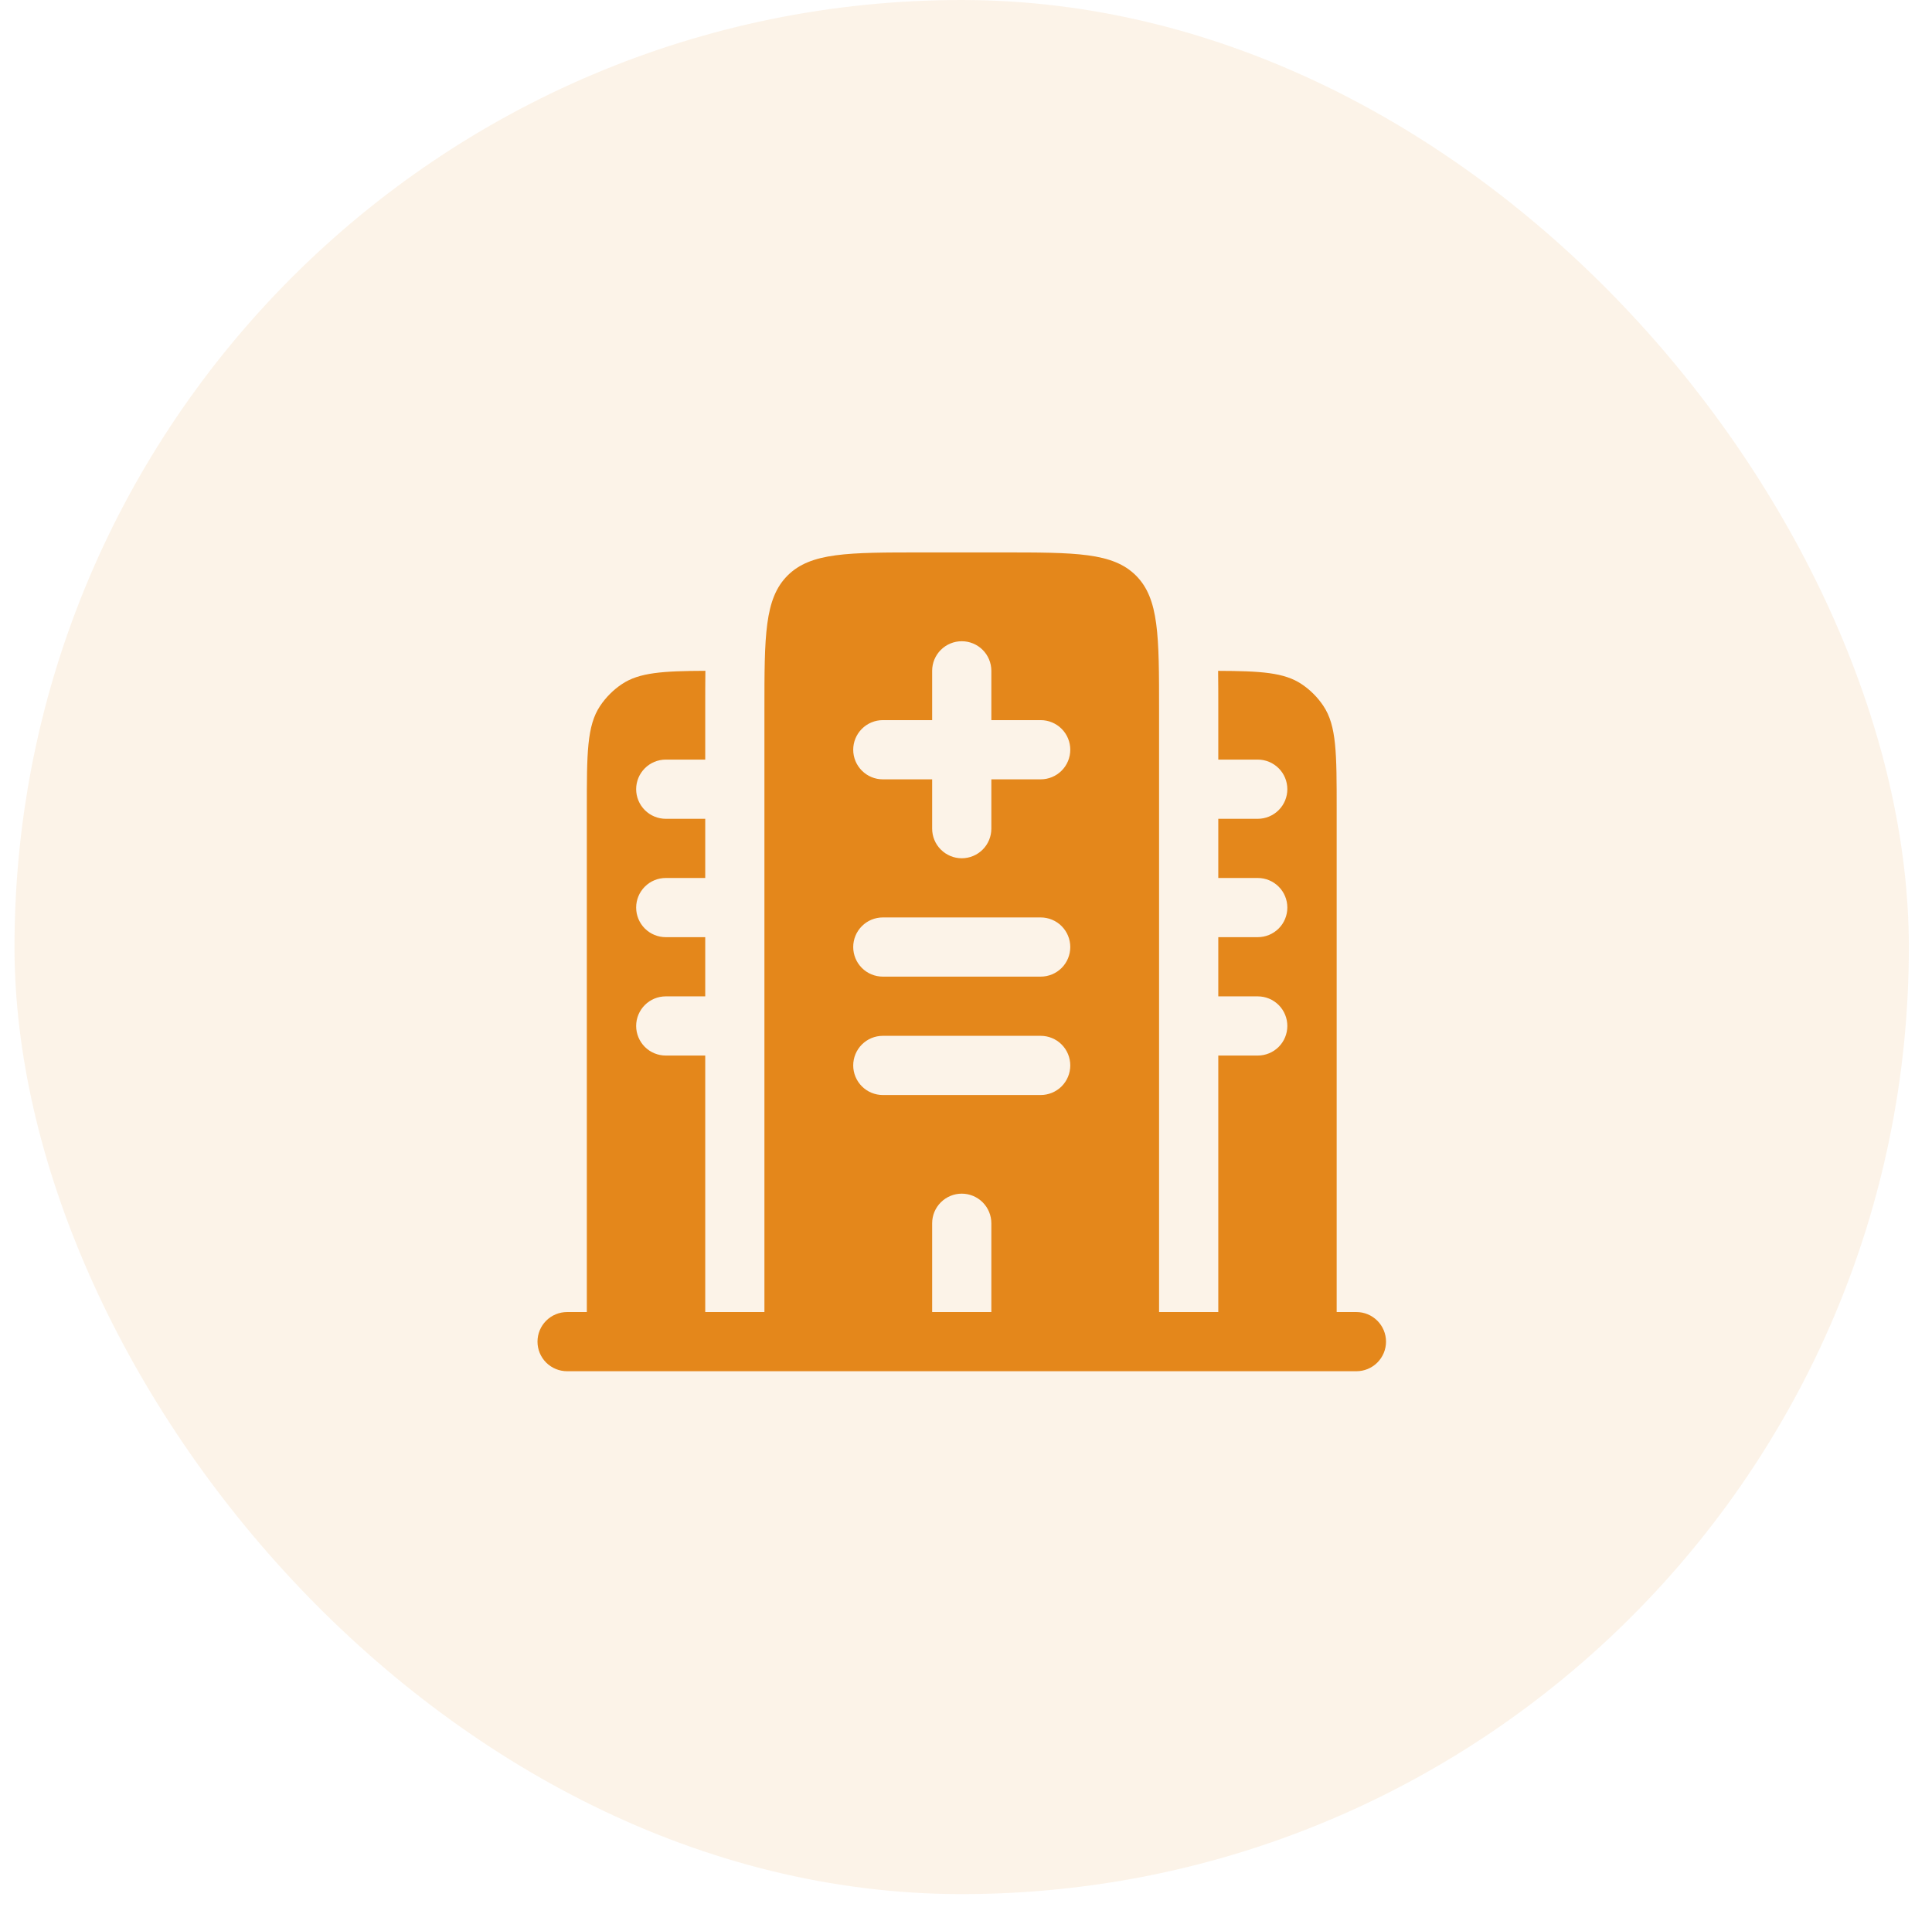 <svg width="77" height="76" viewBox="0 0 77 76" fill="none" xmlns="http://www.w3.org/2000/svg">
<rect x="0.578" width="75.5" height="75.5" rx="37.75" fill="#E4871B" fill-opacity="0.1"/>
<path fill-rule="evenodd" clip-rule="evenodd" d="M53.273 32.245C53.273 30.036 53.273 28.93 52.743 28.138C52.514 27.794 52.219 27.499 51.875 27.269C51.181 26.805 50.249 26.747 48.548 26.741C48.555 27.198 48.555 27.678 48.555 28.172V30.278H50.128C50.441 30.278 50.74 30.403 50.962 30.624C51.183 30.845 51.307 31.145 51.307 31.458C51.307 31.771 51.183 32.071 50.962 32.292C50.74 32.513 50.441 32.638 50.128 32.638H48.555V34.997H50.128C50.441 34.997 50.74 35.121 50.962 35.343C51.183 35.564 51.307 35.864 51.307 36.177C51.307 36.49 51.183 36.79 50.962 37.011C50.74 37.232 50.441 37.356 50.128 37.356H48.555V39.716H50.128C50.441 39.716 50.74 39.84 50.962 40.061C51.183 40.283 51.307 40.583 51.307 40.895C51.307 41.208 51.183 41.508 50.962 41.73C50.74 41.951 50.441 42.075 50.128 42.075H48.555V52.299H46.195V28.312C46.195 25.346 46.195 23.864 45.274 22.942C44.352 22.02 42.87 22.02 39.904 22.02H36.758C33.791 22.02 32.31 22.02 31.388 22.942C30.466 23.864 30.466 25.346 30.466 28.312V52.299H28.107V42.075H26.534C26.221 42.075 25.921 41.951 25.7 41.73C25.479 41.508 25.354 41.208 25.354 40.895C25.354 40.583 25.479 40.283 25.7 40.061C25.921 39.84 26.221 39.716 26.534 39.716H28.107V37.356H26.534C26.221 37.356 25.921 37.232 25.7 37.011C25.479 36.79 25.354 36.49 25.354 36.177C25.354 35.864 25.479 35.564 25.7 35.343C25.921 35.121 26.221 34.997 26.534 34.997H28.107V32.638H26.534C26.221 32.638 25.921 32.513 25.7 32.292C25.479 32.071 25.354 31.771 25.354 31.458C25.354 31.145 25.479 30.845 25.7 30.624C25.921 30.403 26.221 30.278 26.534 30.278H28.107V28.171C28.107 27.678 28.107 27.198 28.113 26.739C26.413 26.747 25.48 26.805 24.786 27.269C24.443 27.499 24.148 27.794 23.918 28.138C23.388 28.93 23.388 30.036 23.388 32.245V52.299H22.602C22.289 52.299 21.989 52.423 21.767 52.645C21.546 52.866 21.422 53.166 21.422 53.479C21.422 53.792 21.546 54.092 21.767 54.313C21.989 54.534 22.289 54.658 22.602 54.658H54.06C54.373 54.658 54.673 54.534 54.894 54.313C55.115 54.092 55.24 53.792 55.24 53.479C55.24 53.166 55.115 52.866 54.894 52.645C54.673 52.423 54.373 52.299 54.06 52.299H53.273V32.245ZM38.331 25.56C38.644 25.56 38.944 25.684 39.165 25.905C39.386 26.126 39.51 26.426 39.51 26.739V28.705H41.477C41.789 28.705 42.09 28.83 42.311 29.051C42.532 29.272 42.656 29.572 42.656 29.885C42.656 30.198 42.532 30.498 42.311 30.719C42.09 30.941 41.789 31.065 41.477 31.065H39.51V33.031C39.51 33.344 39.386 33.644 39.165 33.865C38.944 34.086 38.644 34.211 38.331 34.211C38.018 34.211 37.718 34.086 37.497 33.865C37.275 33.644 37.151 33.344 37.151 33.031V31.065H35.185C34.872 31.065 34.572 30.941 34.351 30.719C34.13 30.498 34.005 30.198 34.005 29.885C34.005 29.572 34.13 29.272 34.351 29.051C34.572 28.83 34.872 28.705 35.185 28.705H37.151V26.739C37.151 26.426 37.275 26.126 37.497 25.905C37.718 25.684 38.018 25.56 38.331 25.56ZM34.005 37.75C34.005 37.437 34.13 37.137 34.351 36.916C34.572 36.694 34.872 36.57 35.185 36.57H41.477C41.789 36.57 42.09 36.694 42.311 36.916C42.532 37.137 42.656 37.437 42.656 37.75C42.656 38.062 42.532 38.363 42.311 38.584C42.09 38.805 41.789 38.929 41.477 38.929H35.185C34.872 38.929 34.572 38.805 34.351 38.584C34.13 38.363 34.005 38.062 34.005 37.75ZM34.005 42.468C34.005 42.156 34.13 41.855 34.351 41.634C34.572 41.413 34.872 41.289 35.185 41.289H41.477C41.789 41.289 42.09 41.413 42.311 41.634C42.532 41.855 42.656 42.156 42.656 42.468C42.656 42.781 42.532 43.081 42.311 43.303C42.09 43.524 41.789 43.648 41.477 43.648H35.185C34.872 43.648 34.572 43.524 34.351 43.303C34.13 43.081 34.005 42.781 34.005 42.468ZM38.331 47.58C38.644 47.58 38.944 47.705 39.165 47.926C39.386 48.147 39.51 48.447 39.51 48.76V52.299H37.151V48.76C37.151 48.447 37.275 48.147 37.497 47.926C37.718 47.705 38.018 47.58 38.331 47.58Z" fill="#E4871B"/>
</svg>
